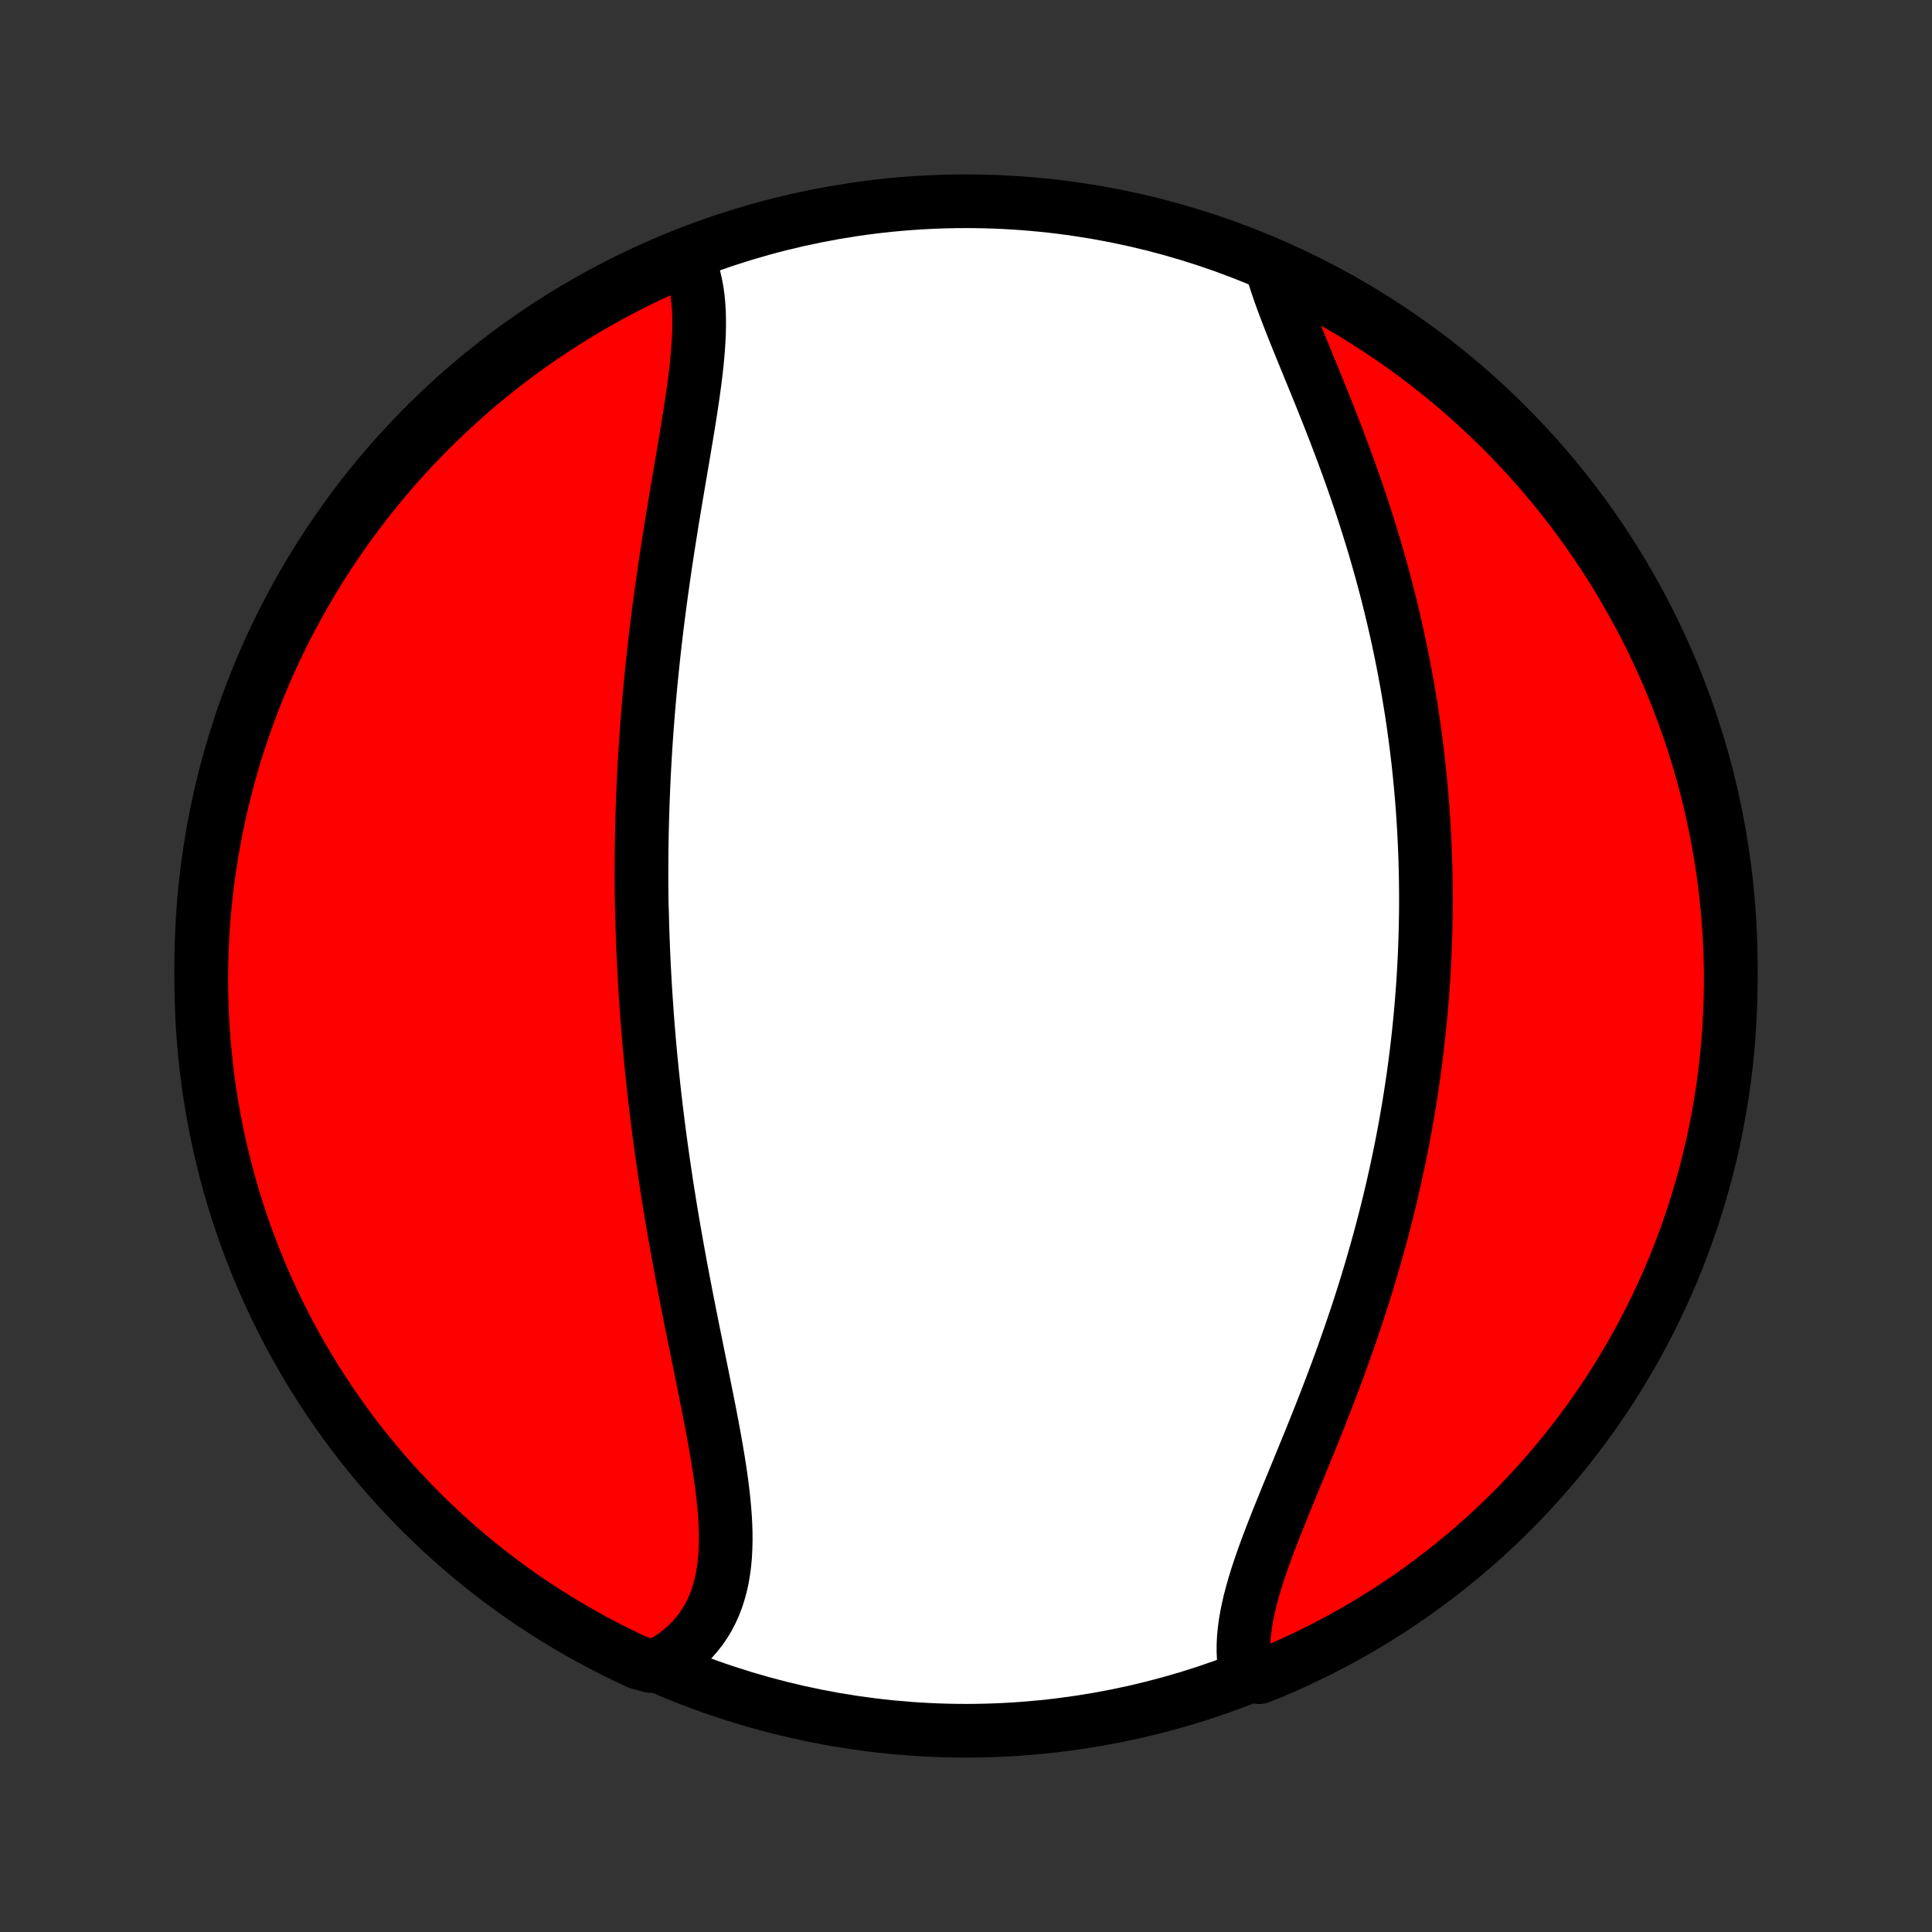 <?xml version="1.0" encoding="utf-8" standalone="no"?>
<!DOCTYPE svg PUBLIC "-//W3C//DTD SVG 1.1//EN"
  "http://www.w3.org/Graphics/SVG/1.1/DTD/svg11.dtd">
<!-- Created with matplotlib (http://matplotlib.org/) -->
<svg height="72pt" version="1.1" viewBox="0 0 72 72" width="72pt" xmlns="http://www.w3.org/2000/svg" xmlns:xlink="http://www.w3.org/1999/xlink">
 <rect x="0" y="0" width="72" height="72" fill="#333333" stroke="none"/>
 <defs>
  <style type="text/css">
*{stroke-linecap:butt;stroke-linejoin:round;}
  </style>
 </defs>
 <g id="figure_1">
  <g id="patch_1">
   <path d="
M0 72
L72 72
L72 0
L0 0
z
" style="fill:none;"/>
  </g>
  <g id="axes_1">
   <g id="PatchCollection_1">
    <defs>
     <path d="
M36 -7.5
C43.558 -7.5 50.808 -10.503 56.153 -15.848
C61.497 -21.192 64.5 -28.442 64.5 -36
C64.5 -43.558 61.497 -50.808 56.153 -56.153
C50.808 -61.497 43.558 -64.5 36 -64.5
C28.442 -64.5 21.192 -61.497 15.848 -56.153
C10.503 -50.808 7.5 -43.558 7.5 -36
C7.5 -28.442 10.503 -21.192 15.848 -15.848
C21.192 -10.503 28.442 -7.5 36 -7.5
z
" id="C0_0_a811fe30f3"/>
     <path d="
M25.635 -62.304
L25.727 -62.087
L25.806 -61.863
L25.873 -61.631
L25.928 -61.393
L25.973 -61.148
L26.007 -60.897
L26.032 -60.64
L26.048 -60.378
L26.055 -60.111
L26.055 -59.839
L26.049 -59.563
L26.035 -59.283
L26.016 -58.999
L25.992 -58.711
L25.964 -58.421
L25.931 -58.128
L25.895 -57.832
L25.855 -57.534
L25.813 -57.234
L25.768 -56.932
L25.722 -56.628
L25.674 -56.324
L25.624 -56.017
L25.573 -55.711
L25.522 -55.403
L25.47 -55.094
L25.418 -54.786
L25.365 -54.477
L25.312 -54.167
L25.26 -53.858
L25.208 -53.549
L25.156 -53.24
L25.105 -52.931
L25.054 -52.623
L25.005 -52.316
L24.956 -52.008
L24.907 -51.702
L24.86 -51.396
L24.814 -51.091
L24.769 -50.787
L24.725 -50.484
L24.682 -50.181
L24.64 -49.88
L24.599 -49.58
L24.56 -49.28
L24.521 -48.982
L24.484 -48.684
L24.448 -48.388
L24.413 -48.093
L24.38 -47.799
L24.348 -47.506
L24.317 -47.214
L24.287 -46.923
L24.258 -46.633
L24.23 -46.344
L24.204 -46.056
L24.179 -45.77
L24.155 -45.484
L24.132 -45.199
L24.11 -44.915
L24.09 -44.632
L24.07 -44.35
L24.052 -44.069
L24.035 -43.789
L24.019 -43.509
L24.004 -43.231
L23.99 -42.953
L23.978 -42.675
L23.966 -42.399
L23.955 -42.123
L23.946 -41.848
L23.937 -41.573
L23.93 -41.299
L23.923 -41.025
L23.918 -40.752
L23.914 -40.479
L23.91 -40.206
L23.908 -39.934
L23.907 -39.662
L23.906 -39.391
L23.907 -39.119
L23.909 -38.848
L23.911 -38.577
L23.915 -38.306
L23.925 -38.035
L23.932 -37.764
L23.939 -37.492
L23.948 -37.221
L23.958 -36.95
L23.968 -36.678
L23.98 -36.407
L23.992 -36.135
L24.006 -35.862
L24.021 -35.59
L24.036 -35.316
L24.053 -35.043
L24.071 -34.769
L24.09 -34.494
L24.109 -34.219
L24.13 -33.943
L24.152 -33.667
L24.175 -33.39
L24.199 -33.112
L24.224 -32.834
L24.25 -32.554
L24.278 -32.274
L24.306 -31.993
L24.336 -31.711
L24.366 -31.428
L24.398 -31.144
L24.431 -30.859
L24.465 -30.573
L24.501 -30.286
L24.537 -29.997
L24.575 -29.708
L24.614 -29.418
L24.654 -29.126
L24.695 -28.833
L24.738 -28.539
L24.782 -28.244
L24.826 -27.947
L24.872 -27.649
L24.92 -27.35
L24.968 -27.05
L25.018 -26.748
L25.069 -26.445
L25.121 -26.141
L25.175 -25.835
L25.229 -25.529
L25.285 -25.221
L25.341 -24.912
L25.399 -24.601
L25.458 -24.29
L25.518 -23.977
L25.578 -23.664
L25.64 -23.349
L25.702 -23.034
L25.765 -22.717
L25.829 -22.4
L25.893 -22.082
L25.958 -21.763
L26.023 -21.444
L26.088 -21.124
L26.153 -20.804
L26.218 -20.483
L26.282 -20.163
L26.346 -19.843
L26.41 -19.522
L26.472 -19.202
L26.533 -18.883
L26.592 -18.564
L26.65 -18.246
L26.705 -17.929
L26.758 -17.613
L26.808 -17.299
L26.854 -16.986
L26.897 -16.675
L26.935 -16.367
L26.968 -16.061
L26.997 -15.757
L27.019 -15.457
L27.035 -15.159
L27.044 -14.865
L27.045 -14.575
L27.038 -14.289
L27.023 -14.008
L26.998 -13.731
L26.963 -13.459
L26.918 -13.193
L26.861 -12.932
L26.793 -12.677
L26.713 -12.428
L26.621 -12.187
L26.516 -11.952
L26.398 -11.724
L26.267 -11.504
L26.122 -11.292
L25.963 -11.089
L25.791 -10.893
L25.606 -10.707
L25.407 -10.529
L25.195 -10.36
L24.97 -10.201
L24.732 -10.052
L24.244 -9.913
L23.793 -10.037
L23.345 -10.247
L22.902 -10.463
L22.462 -10.688
L22.026 -10.921
L21.595 -11.161
L21.168 -11.409
L20.745 -11.664
L20.328 -11.926
L19.915 -12.196
L19.506 -12.473
L19.103 -12.758
L18.705 -13.049
L18.313 -13.347
L17.925 -13.653
L17.544 -13.965
L17.167 -14.284
L16.797 -14.609
L16.432 -14.941
L16.074 -15.279
L15.721 -15.624
L15.375 -15.975
L15.034 -16.332
L14.701 -16.695
L14.373 -17.064
L14.053 -17.438
L13.739 -17.818
L13.432 -18.204
L13.131 -18.595
L12.838 -18.992
L12.552 -19.394
L12.273 -19.8
L12.001 -20.212
L11.736 -20.629
L11.479 -21.05
L11.229 -21.476
L10.987 -21.906
L10.752 -22.34
L10.525 -22.779
L10.306 -23.221
L10.095 -23.668
L9.892 -24.118
L9.696 -24.572
L9.509 -25.029
L9.329 -25.49
L9.158 -25.954
L8.995 -26.421
L8.84 -26.891
L8.693 -27.364
L8.555 -27.839
L8.425 -28.317
L8.304 -28.797
L8.191 -29.279
L8.086 -29.764
L7.99 -30.25
L7.902 -30.738
L7.823 -31.228
L7.753 -31.719
L7.691 -32.211
L7.638 -32.705
L7.593 -33.199
L7.557 -33.695
L7.53 -34.191
L7.512 -34.688
L7.502 -35.185
L7.501 -35.682
L7.508 -36.179
L7.524 -36.677
L7.549 -37.174
L7.582 -37.671
L7.625 -38.167
L7.675 -38.663
L7.735 -39.157
L7.803 -39.651
L7.88 -40.144
L7.965 -40.636
L8.058 -41.126
L8.161 -41.614
L8.271 -42.101
L8.391 -42.586
L8.518 -43.069
L8.654 -43.55
L8.798 -44.028
L8.951 -44.504
L9.112 -44.977
L9.281 -45.448
L9.458 -45.916
L9.643 -46.381
L9.836 -46.842
L10.037 -47.301
L10.247 -47.756
L10.463 -48.207
L10.688 -48.655
L10.921 -49.098
L11.161 -49.538
L11.409 -49.974
L11.664 -50.405
L11.926 -50.832
L12.196 -51.255
L12.473 -51.672
L12.758 -52.085
L13.049 -52.494
L13.347 -52.897
L13.653 -53.295
L13.965 -53.687
L14.284 -54.075
L14.609 -54.456
L14.941 -54.833
L15.279 -55.203
L15.624 -55.568
L15.975 -55.926
L16.332 -56.279
L16.695 -56.625
L17.064 -56.965
L17.438 -57.299
L17.818 -57.627
L18.204 -57.947
L18.595 -58.261
L18.992 -58.568
L19.394 -58.869
L19.8 -59.162
L20.212 -59.448
L20.629 -59.727
L21.05 -59.999
L21.476 -60.264
L21.906 -60.521
L22.34 -60.771
L22.779 -61.013
L23.221 -61.248
L23.668 -61.475
L24.118 -61.694
L24.572 -61.905
L25.029 -62.108
z
" id="C0_1_48e5719c23"/>
     <path d="
M47.409 -61.969
L47.492 -61.693
L47.583 -61.412
L47.68 -61.127
L47.783 -60.838
L47.892 -60.545
L48.005 -60.249
L48.122 -59.949
L48.242 -59.646
L48.365 -59.341
L48.49 -59.033
L48.617 -58.722
L48.745 -58.41
L48.874 -58.095
L49.003 -57.779
L49.133 -57.461
L49.262 -57.142
L49.39 -56.821
L49.518 -56.5
L49.644 -56.178
L49.77 -55.855
L49.893 -55.531
L50.015 -55.208
L50.135 -54.884
L50.253 -54.56
L50.369 -54.236
L50.483 -53.912
L50.594 -53.588
L50.704 -53.265
L50.81 -52.942
L50.914 -52.619
L51.016 -52.297
L51.115 -51.976
L51.212 -51.656
L51.306 -51.336
L51.397 -51.017
L51.486 -50.7
L51.572 -50.383
L51.655 -50.067
L51.736 -49.752
L51.814 -49.438
L51.89 -49.124
L51.963 -48.812
L52.034 -48.502
L52.102 -48.192
L52.168 -47.883
L52.232 -47.575
L52.292 -47.269
L52.351 -46.963
L52.407 -46.659
L52.461 -46.355
L52.513 -46.053
L52.562 -45.752
L52.61 -45.451
L52.655 -45.152
L52.697 -44.853
L52.738 -44.556
L52.777 -44.259
L52.813 -43.963
L52.848 -43.668
L52.88 -43.374
L52.91 -43.081
L52.939 -42.788
L52.965 -42.497
L52.99 -42.206
L53.013 -41.915
L53.033 -41.625
L53.052 -41.336
L53.069 -41.047
L53.084 -40.759
L53.097 -40.471
L53.109 -40.183
L53.118 -39.896
L53.126 -39.609
L53.132 -39.323
L53.136 -39.037
L53.139 -38.751
L53.14 -38.465
L53.139 -38.179
L53.136 -37.893
L53.131 -37.608
L53.125 -37.322
L53.117 -37.036
L53.107 -36.75
L53.096 -36.464
L53.082 -36.178
L53.067 -35.892
L53.05 -35.605
L53.032 -35.318
L53.011 -35.031
L52.989 -34.743
L52.965 -34.455
L52.939 -34.166
L52.911 -33.877
L52.882 -33.587
L52.85 -33.297
L52.817 -33.005
L52.782 -32.714
L52.745 -32.421
L52.706 -32.128
L52.665 -31.834
L52.622 -31.539
L52.577 -31.244
L52.53 -30.947
L52.481 -30.65
L52.43 -30.351
L52.377 -30.052
L52.321 -29.751
L52.264 -29.45
L52.204 -29.147
L52.142 -28.844
L52.078 -28.539
L52.012 -28.233
L51.943 -27.926
L51.873 -27.618
L51.799 -27.309
L51.724 -26.998
L51.646 -26.686
L51.566 -26.374
L51.483 -26.06
L51.398 -25.745
L51.31 -25.428
L51.22 -25.111
L51.128 -24.792
L51.033 -24.473
L50.936 -24.152
L50.836 -23.83
L50.734 -23.508
L50.629 -23.184
L50.522 -22.859
L50.412 -22.534
L50.301 -22.208
L50.186 -21.881
L50.07 -21.553
L49.952 -21.225
L49.831 -20.896
L49.708 -20.567
L49.584 -20.238
L49.457 -19.908
L49.329 -19.578
L49.2 -19.249
L49.069 -18.919
L48.937 -18.59
L48.804 -18.261
L48.67 -17.933
L48.536 -17.606
L48.402 -17.279
L48.268 -16.954
L48.135 -16.629
L48.002 -16.306
L47.871 -15.985
L47.742 -15.666
L47.614 -15.348
L47.49 -15.033
L47.368 -14.72
L47.25 -14.409
L47.137 -14.101
L47.028 -13.797
L46.925 -13.495
L46.828 -13.197
L46.739 -12.903
L46.656 -12.612
L46.581 -12.325
L46.516 -12.043
L46.46 -11.765
L46.413 -11.491
L46.378 -11.223
L46.353 -10.959
L46.341 -10.701
L46.34 -10.448
L46.352 -10.201
L46.377 -9.96
L46.415 -9.725
L46.929 -9.496
L47.387 -9.679
L47.841 -9.873
L48.291 -10.076
L48.738 -10.287
L49.181 -10.505
L49.62 -10.731
L50.055 -10.965
L50.486 -11.207
L50.912 -11.456
L51.334 -11.713
L51.751 -11.976
L52.163 -12.248
L52.57 -12.526
L52.972 -12.812
L53.369 -13.105
L53.761 -13.404
L54.147 -13.711
L54.528 -14.024
L54.903 -14.344
L55.272 -14.671
L55.636 -15.004
L55.993 -15.344
L56.345 -15.689
L56.69 -16.041
L57.029 -16.399
L57.361 -16.764
L57.687 -17.134
L58.007 -17.509
L58.319 -17.89
L58.625 -18.277
L58.924 -18.67
L59.216 -19.067
L59.501 -19.47
L59.779 -19.878
L60.05 -20.29
L60.313 -20.707
L60.569 -21.13
L60.817 -21.556
L61.058 -21.987
L61.291 -22.422
L61.517 -22.862
L61.734 -23.305
L61.944 -23.752
L62.146 -24.203
L62.34 -24.658
L62.526 -25.116
L62.704 -25.577
L62.873 -26.042
L63.035 -26.509
L63.188 -26.98
L63.333 -27.453
L63.47 -27.929
L63.598 -28.407
L63.718 -28.888
L63.83 -29.37
L63.933 -29.855
L64.027 -30.342
L64.113 -30.83
L64.191 -31.32
L64.259 -31.811
L64.32 -32.304
L64.371 -32.798
L64.414 -33.293
L64.448 -33.788
L64.474 -34.284
L64.491 -34.781
L64.499 -35.278
L64.499 -35.776
L64.49 -36.273
L64.472 -36.77
L64.445 -37.267
L64.41 -37.764
L64.367 -38.26
L64.314 -38.756
L64.253 -39.25
L64.183 -39.744
L64.105 -40.237
L64.018 -40.728
L63.923 -41.218
L63.819 -41.706
L63.707 -42.192
L63.586 -42.677
L63.457 -43.159
L63.319 -43.64
L63.174 -44.118
L63.02 -44.593
L62.857 -45.066
L62.687 -45.536
L62.508 -46.004
L62.321 -46.468
L62.127 -46.929
L61.924 -47.387
L61.713 -47.841
L61.495 -48.291
L61.269 -48.738
L61.035 -49.181
L60.793 -49.62
L60.544 -50.055
L60.288 -50.486
L60.024 -50.912
L59.752 -51.334
L59.474 -51.751
L59.188 -52.163
L58.895 -52.57
L58.596 -52.972
L58.289 -53.369
L57.976 -53.761
L57.656 -54.147
L57.329 -54.528
L56.996 -54.903
L56.656 -55.272
L56.311 -55.636
L55.959 -55.993
L55.6 -56.345
L55.236 -56.69
L54.867 -57.029
L54.491 -57.361
L54.109 -57.687
L53.723 -58.007
L53.33 -58.319
L52.933 -58.625
L52.53 -58.924
L52.123 -59.216
L51.71 -59.501
L51.292 -59.779
L50.87 -60.05
L50.444 -60.313
L50.013 -60.569
L49.578 -60.817
L49.138 -61.058
L48.695 -61.291
L48.248 -61.517
z
" id="C0_2_a268109213"/>
    </defs>
    <g clip-path="url(#p1bffca34e9)">
     <use style="fill:#ffffff;stroke:#000000;stroke-width:2.0;" x="0.0" xlink:href="#C0_0_a811fe30f3" y="72.0"/>
    </g>
    <g clip-path="url(#p1bffca34e9)">
     <use style="fill:#ff0000;stroke:#000000;stroke-width:2.0;" x="0.0" xlink:href="#C0_1_48e5719c23" y="72.0"/>
    </g>
    <g clip-path="url(#p1bffca34e9)">
     <use style="fill:#ff0000;stroke:#000000;stroke-width:2.0;" x="0.0" xlink:href="#C0_2_a268109213" y="72.0"/>
    </g>
   </g>
  </g>
 </g>
 <defs>
  <clipPath id="p1bffca34e9">
   <rect height="72.0" width="72.0" x="0.0" y="0.0"/>
  </clipPath>
 </defs>
</svg>
